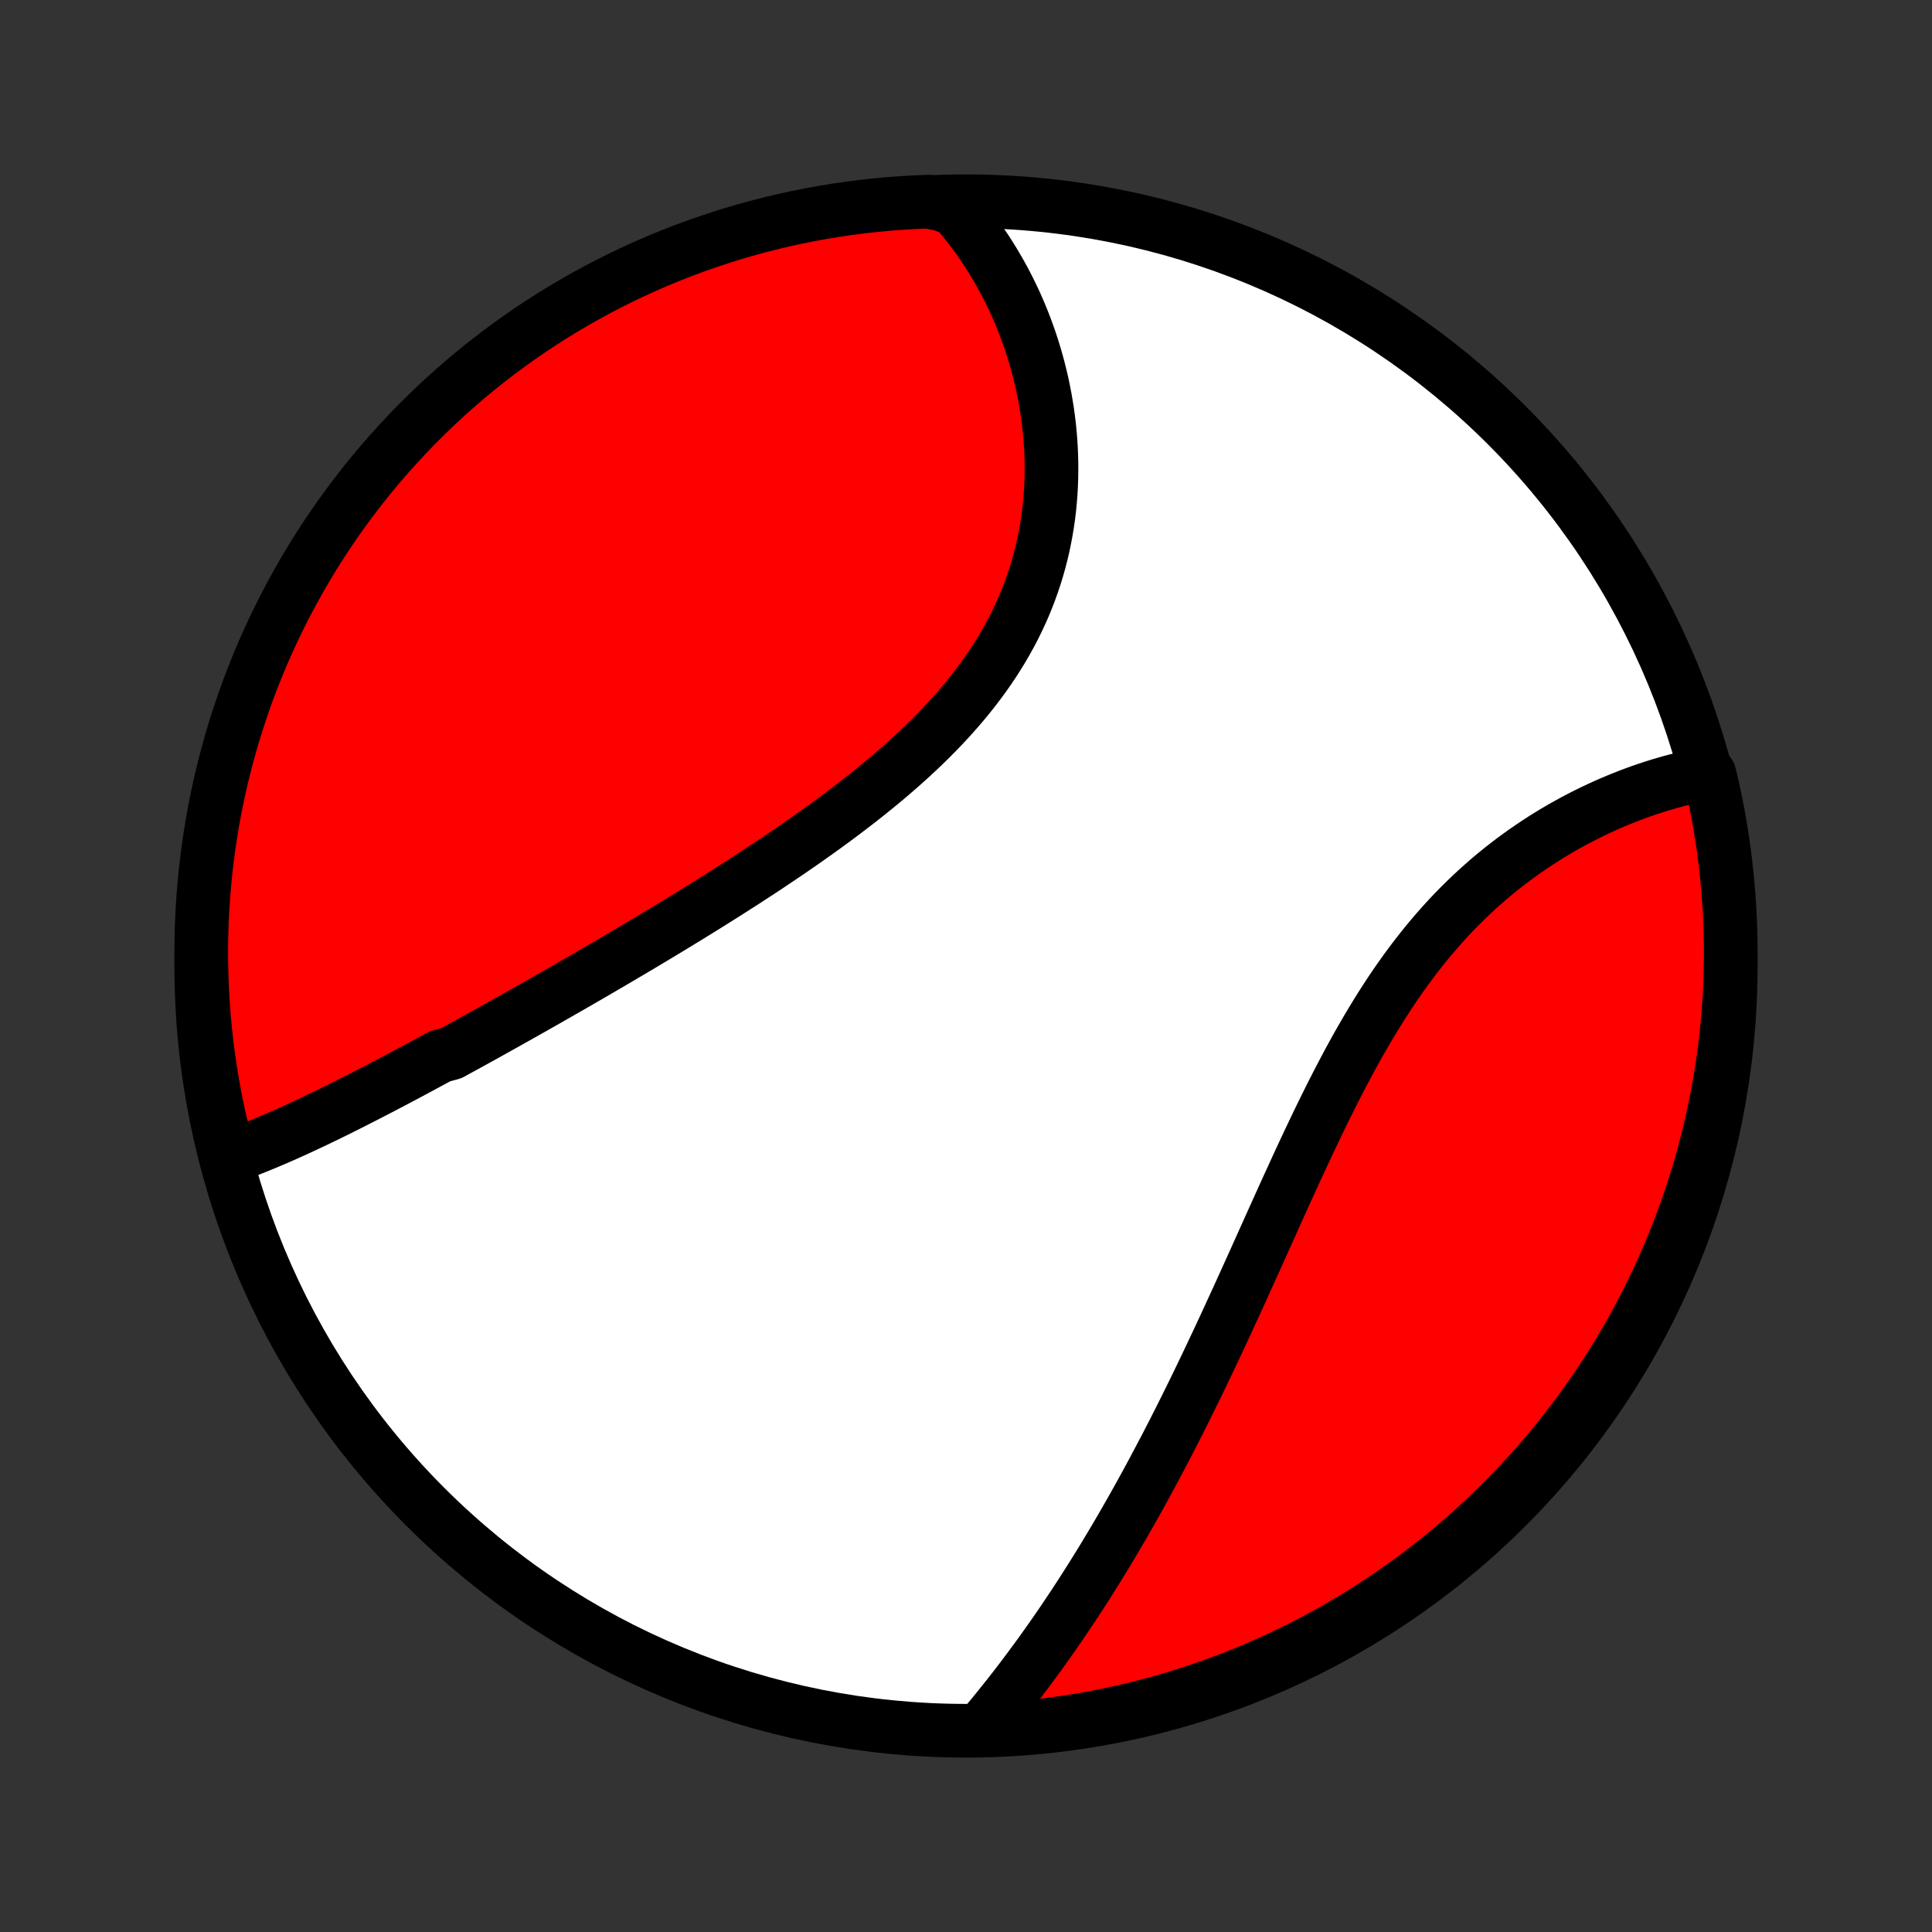 <?xml version="1.0" encoding="utf-8" standalone="no"?>
<!DOCTYPE svg PUBLIC "-//W3C//DTD SVG 1.1//EN"
  "http://www.w3.org/Graphics/SVG/1.1/DTD/svg11.dtd">
<!-- Created with matplotlib (http://matplotlib.org/) -->
<svg height="72pt" version="1.1" viewBox="0 0 72 72" width="72pt" xmlns="http://www.w3.org/2000/svg" xmlns:xlink="http://www.w3.org/1999/xlink">
 <rect x="0" y="0" width="72" height="72" fill="#333333" stroke="none"/>
 <defs>
  <style type="text/css">
*{stroke-linecap:butt;stroke-linejoin:round;}
  </style>
 </defs>
 <g id="figure_1">
  <g id="patch_1">
   <path d="
M0 72
L72 72
L72 0
L0 0
z
" style="fill:none;"/>
  </g>
  <g id="axes_1">
   <g id="PatchCollection_1">
    <defs>
     <path d="
M36 -7.5
C43.558 -7.5 50.808 -10.503 56.153 -15.848
C61.497 -21.192 64.5 -28.442 64.5 -36
C64.5 -43.558 61.497 -50.808 56.153 -56.153
C50.808 -61.497 43.558 -64.5 36 -64.5
C28.442 -64.5 21.192 -61.497 15.848 -56.153
C10.503 -50.808 7.5 -43.558 7.5 -36
C7.5 -28.442 10.503 -21.192 15.848 -15.848
C21.192 -10.503 28.442 -7.5 36 -7.5
z
" id="C0_0_a811fe30f3"/>
     <path d="
M8.552 -28.883
L8.75 -28.953
L8.948 -29.026
L9.146 -29.1
L9.344 -29.177
L9.542 -29.255
L9.74 -29.336
L9.938 -29.418
L10.137 -29.502
L10.335 -29.587
L10.534 -29.674
L10.732 -29.762
L10.931 -29.852
L11.13 -29.943
L11.329 -30.035
L11.529 -30.129
L11.728 -30.223
L11.928 -30.319
L12.128 -30.415
L12.328 -30.513
L12.528 -30.611
L12.729 -30.711
L12.929 -30.811
L13.13 -30.913
L13.332 -31.015
L13.533 -31.118
L13.735 -31.221
L13.938 -31.326
L14.14 -31.431
L14.344 -31.537
L14.547 -31.644
L14.751 -31.751
L14.955 -31.86
L15.16 -31.968
L15.365 -32.078
L15.571 -32.188
L15.777 -32.299
L15.984 -32.411
L16.191 -32.523
L16.399 -32.637
L16.817 -32.75
L17.026 -32.865
L17.237 -32.98
L17.448 -33.096
L17.66 -33.213
L17.872 -33.33
L18.085 -33.448
L18.299 -33.567
L18.514 -33.687
L18.73 -33.807
L18.946 -33.928
L19.163 -34.05
L19.382 -34.172
L19.601 -34.296
L19.821 -34.42
L20.041 -34.545
L20.263 -34.671
L20.486 -34.798
L20.71 -34.926
L20.935 -35.055
L21.161 -35.184
L21.388 -35.315
L21.616 -35.446
L21.845 -35.578
L22.075 -35.712
L22.306 -35.846
L22.538 -35.982
L22.771 -36.118
L23.006 -36.256
L23.241 -36.395
L23.478 -36.534
L23.716 -36.675
L23.955 -36.817
L24.195 -36.961
L24.436 -37.105
L24.678 -37.251
L24.921 -37.398
L25.166 -37.546
L25.411 -37.696
L25.658 -37.847
L25.905 -37.999
L26.154 -38.153
L26.403 -38.308
L26.653 -38.465
L26.904 -38.623
L27.156 -38.782
L27.409 -38.944
L27.663 -39.106
L27.917 -39.271
L28.172 -39.437
L28.427 -39.604
L28.683 -39.774
L28.939 -39.945
L29.195 -40.118
L29.452 -40.292
L29.708 -40.469
L29.965 -40.647
L30.221 -40.828
L30.478 -41.01
L30.734 -41.194
L30.989 -41.38
L31.244 -41.569
L31.497 -41.759
L31.75 -41.952
L32.002 -42.146
L32.252 -42.343
L32.501 -42.543
L32.748 -42.744
L32.994 -42.948
L33.237 -43.154
L33.478 -43.363
L33.717 -43.574
L33.953 -43.788
L34.186 -44.004
L34.416 -44.222
L34.642 -44.444
L34.865 -44.667
L35.084 -44.894
L35.299 -45.123
L35.51 -45.355
L35.717 -45.589
L35.919 -45.826
L36.115 -46.066
L36.307 -46.309
L36.494 -46.554
L36.675 -46.801
L36.851 -47.052
L37.021 -47.304
L37.185 -47.56
L37.343 -47.818
L37.494 -48.078
L37.64 -48.34
L37.779 -48.605
L37.911 -48.872
L38.037 -49.141
L38.157 -49.411
L38.269 -49.684
L38.375 -49.958
L38.474 -50.234
L38.567 -50.511
L38.653 -50.79
L38.732 -51.069
L38.805 -51.35
L38.871 -51.632
L38.93 -51.914
L38.983 -52.196
L39.03 -52.479
L39.071 -52.762
L39.105 -53.045
L39.133 -53.328
L39.155 -53.611
L39.171 -53.893
L39.181 -54.175
L39.185 -54.456
L39.184 -54.736
L39.178 -55.015
L39.166 -55.293
L39.149 -55.57
L39.126 -55.845
L39.099 -56.119
L39.066 -56.391
L39.029 -56.661
L38.986 -56.93
L38.94 -57.197
L38.888 -57.461
L38.833 -57.724
L38.772 -57.984
L38.708 -58.242
L38.639 -58.498
L38.567 -58.751
L38.49 -59.002
L38.409 -59.251
L38.324 -59.497
L38.236 -59.74
L38.144 -59.981
L38.048 -60.219
L37.949 -60.454
L37.846 -60.687
L37.739 -60.916
L37.629 -61.143
L37.516 -61.367
L37.399 -61.589
L37.279 -61.807
L37.155 -62.023
L37.029 -62.236
L36.899 -62.446
L36.766 -62.653
L36.629 -62.857
L36.49 -63.058
L36.347 -63.256
L36.201 -63.451
L36.052 -63.643
L35.9 -63.833
L35.745 -64.019
L35.587 -64.202
L35.088 -64.382
L34.591 -64.485
L34.094 -64.465
L33.598 -64.436
L33.103 -64.399
L32.609 -64.352
L32.115 -64.297
L31.623 -64.234
L31.132 -64.162
L30.643 -64.081
L30.155 -63.992
L29.669 -63.894
L29.185 -63.788
L28.703 -63.673
L28.224 -63.55
L27.746 -63.419
L27.271 -63.279
L26.799 -63.13
L26.33 -62.974
L25.864 -62.809
L25.4 -62.636
L24.94 -62.456
L24.483 -62.267
L24.03 -62.069
L23.581 -61.864
L23.135 -61.652
L22.693 -61.431
L22.255 -61.203
L21.822 -60.967
L21.392 -60.723
L20.967 -60.472
L20.547 -60.213
L20.131 -59.947
L19.721 -59.674
L19.315 -59.393
L18.914 -59.105
L18.519 -58.811
L18.129 -58.509
L17.744 -58.2
L17.365 -57.885
L16.991 -57.563
L16.623 -57.235
L16.262 -56.9
L15.906 -56.558
L15.556 -56.211
L15.213 -55.857
L14.876 -55.497
L14.545 -55.131
L14.221 -54.76
L13.903 -54.383
L13.593 -54
L13.289 -53.611
L12.992 -53.218
L12.702 -52.819
L12.419 -52.414
L12.143 -52.005
L11.874 -51.591
L11.613 -51.173
L11.36 -50.749
L11.113 -50.321
L10.875 -49.889
L10.644 -49.453
L10.421 -49.012
L10.205 -48.568
L9.998 -48.119
L9.798 -47.667
L9.606 -47.212
L9.423 -46.753
L9.247 -46.291
L9.08 -45.825
L8.921 -45.357
L8.77 -44.885
L8.627 -44.411
L8.493 -43.935
L8.367 -43.456
L8.249 -42.975
L8.14 -42.492
L8.039 -42.006
L7.947 -41.519
L7.864 -41.03
L7.789 -40.54
L7.723 -40.048
L7.665 -39.555
L7.616 -39.061
L7.575 -38.566
L7.543 -38.07
L7.52 -37.574
L7.506 -37.077
L7.5 -36.58
L7.503 -36.083
L7.515 -35.585
L7.535 -35.088
L7.564 -34.591
L7.601 -34.094
L7.648 -33.598
L7.702 -33.103
L7.766 -32.609
L7.838 -32.115
L7.919 -31.623
L8.008 -31.132
L8.106 -30.643
L8.212 -30.155
z
" id="C0_1_8494a855ce"/>
     <path d="
M36.572 -7.571
L36.727 -7.755
L36.881 -7.939
L37.034 -8.125
L37.186 -8.312
L37.337 -8.5
L37.488 -8.688
L37.638 -8.878
L37.787 -9.069
L37.935 -9.261
L38.083 -9.454
L38.229 -9.648
L38.375 -9.843
L38.52 -10.04
L38.665 -10.237
L38.809 -10.435
L38.951 -10.635
L39.094 -10.836
L39.235 -11.037
L39.376 -11.24
L39.517 -11.444
L39.656 -11.649
L39.795 -11.856
L39.934 -12.063
L40.072 -12.272
L40.209 -12.482
L40.346 -12.694
L40.482 -12.906
L40.618 -13.12
L40.753 -13.335
L40.888 -13.552
L41.022 -13.769
L41.156 -13.988
L41.289 -14.209
L41.422 -14.431
L41.555 -14.654
L41.687 -14.879
L41.819 -15.105
L41.95 -15.333
L42.081 -15.562
L42.212 -15.793
L42.343 -16.026
L42.473 -16.259
L42.603 -16.495
L42.733 -16.732
L42.863 -16.971
L42.992 -17.212
L43.121 -17.454
L43.25 -17.698
L43.379 -17.943
L43.508 -18.19
L43.636 -18.439
L43.765 -18.69
L43.893 -18.943
L44.022 -19.197
L44.15 -19.454
L44.278 -19.712
L44.407 -19.972
L44.535 -20.233
L44.663 -20.497
L44.791 -20.762
L44.92 -21.03
L45.048 -21.299
L45.176 -21.57
L45.305 -21.843
L45.434 -22.117
L45.563 -22.394
L45.692 -22.672
L45.821 -22.952
L45.951 -23.234
L46.081 -23.517
L46.211 -23.802
L46.341 -24.089
L46.472 -24.378
L46.603 -24.668
L46.735 -24.959
L46.867 -25.253
L46.999 -25.547
L47.132 -25.843
L47.266 -26.14
L47.4 -26.438
L47.535 -26.738
L47.67 -27.038
L47.807 -27.34
L47.944 -27.642
L48.082 -27.945
L48.221 -28.248
L48.36 -28.552
L48.501 -28.857
L48.643 -29.161
L48.786 -29.466
L48.931 -29.77
L49.076 -30.075
L49.223 -30.379
L49.372 -30.682
L49.522 -30.985
L49.673 -31.287
L49.827 -31.587
L49.982 -31.887
L50.139 -32.184
L50.297 -32.481
L50.458 -32.775
L50.621 -33.068
L50.787 -33.358
L50.954 -33.646
L51.124 -33.931
L51.296 -34.213
L51.47 -34.493
L51.647 -34.769
L51.826 -35.042
L52.008 -35.311
L52.193 -35.577
L52.38 -35.839
L52.57 -36.097
L52.762 -36.351
L52.957 -36.6
L53.154 -36.846
L53.354 -37.086
L53.557 -37.322
L53.762 -37.554
L53.969 -37.781
L54.178 -38.003
L54.39 -38.22
L54.604 -38.432
L54.82 -38.639
L55.037 -38.842
L55.257 -39.039
L55.478 -39.232
L55.7 -39.419
L55.925 -39.602
L56.15 -39.779
L56.376 -39.952
L56.604 -40.119
L56.832 -40.282
L57.061 -40.44
L57.291 -40.593
L57.521 -40.742
L57.751 -40.886
L57.982 -41.025
L58.212 -41.159
L58.443 -41.289
L58.673 -41.415
L58.903 -41.536
L59.133 -41.652
L59.362 -41.765
L59.591 -41.873
L59.819 -41.977
L60.046 -42.077
L60.272 -42.172
L60.498 -42.264
L60.722 -42.352
L60.945 -42.436
L61.167 -42.516
L61.388 -42.592
L61.608 -42.664
L61.826 -42.733
L62.043 -42.797
L62.259 -42.859
L62.473 -42.916
L62.686 -42.971
L62.897 -43.021
L63.107 -43.069
L63.315 -43.112
L63.705 -43.152
L63.817 -42.686
L63.921 -42.202
L64.017 -41.715
L64.103 -41.227
L64.182 -40.737
L64.252 -40.246
L64.313 -39.754
L64.365 -39.26
L64.409 -38.765
L64.445 -38.27
L64.471 -37.774
L64.489 -37.277
L64.499 -36.78
L64.499 -36.282
L64.491 -35.785
L64.474 -35.288
L64.449 -34.791
L64.415 -34.294
L64.372 -33.798
L64.321 -33.302
L64.261 -32.807
L64.192 -32.313
L64.115 -31.821
L64.029 -31.329
L63.935 -30.84
L63.832 -30.351
L63.72 -29.864
L63.601 -29.38
L63.472 -28.897
L63.336 -28.416
L63.191 -27.938
L63.038 -27.462
L62.877 -26.989
L62.707 -26.518
L62.529 -26.051
L62.343 -25.586
L62.15 -25.125
L61.948 -24.667
L61.738 -24.212
L61.521 -23.761
L61.295 -23.314
L61.062 -22.87
L60.822 -22.431
L60.574 -21.995
L60.318 -21.564
L60.055 -21.138
L59.784 -20.715
L59.507 -20.298
L59.222 -19.885
L58.93 -19.477
L58.631 -19.075
L58.325 -18.677
L58.013 -18.285
L57.694 -17.898
L57.368 -17.516
L57.035 -17.141
L56.696 -16.771
L56.351 -16.406
L56 -16.048
L55.643 -15.696
L55.279 -15.35
L54.91 -15.01
L54.535 -14.677
L54.154 -14.35
L53.768 -14.03
L53.377 -13.717
L52.98 -13.41
L52.578 -13.11
L52.17 -12.817
L51.758 -12.531
L51.342 -12.253
L50.92 -11.982
L50.494 -11.717
L50.063 -11.461
L49.629 -11.211
L49.19 -10.97
L48.747 -10.736
L48.3 -10.509
L47.849 -10.291
L47.395 -10.08
L46.938 -9.877
L46.477 -9.682
L46.013 -9.495
L45.545 -9.317
L45.075 -9.146
L44.602 -8.984
L44.127 -8.829
L43.649 -8.683
L43.169 -8.546
L42.686 -8.416
L42.202 -8.295
L41.715 -8.183
L41.227 -8.079
L40.737 -7.983
L40.246 -7.896
L39.754 -7.818
L39.26 -7.748
L38.765 -7.687
L38.27 -7.634
L37.774 -7.591
L37.277 -7.555
z
" id="C0_2_36cd95cc2f"/>
    </defs>
    <g clip-path="url(#p1bffca34e9)">
     <use style="fill:#ffffff;stroke:#000000;stroke-width:2.0;" x="0.0" xlink:href="#C0_0_a811fe30f3" y="72.0"/>
    </g>
    <g clip-path="url(#p1bffca34e9)">
     <use style="fill:#ff0000;stroke:#000000;stroke-width:2.0;" x="0.0" xlink:href="#C0_1_8494a855ce" y="72.0"/>
    </g>
    <g clip-path="url(#p1bffca34e9)">
     <use style="fill:#ff0000;stroke:#000000;stroke-width:2.0;" x="0.0" xlink:href="#C0_2_36cd95cc2f" y="72.0"/>
    </g>
   </g>
  </g>
 </g>
 <defs>
  <clipPath id="p1bffca34e9">
   <rect height="72.0" width="72.0" x="0.0" y="0.0"/>
  </clipPath>
 </defs>
</svg>

